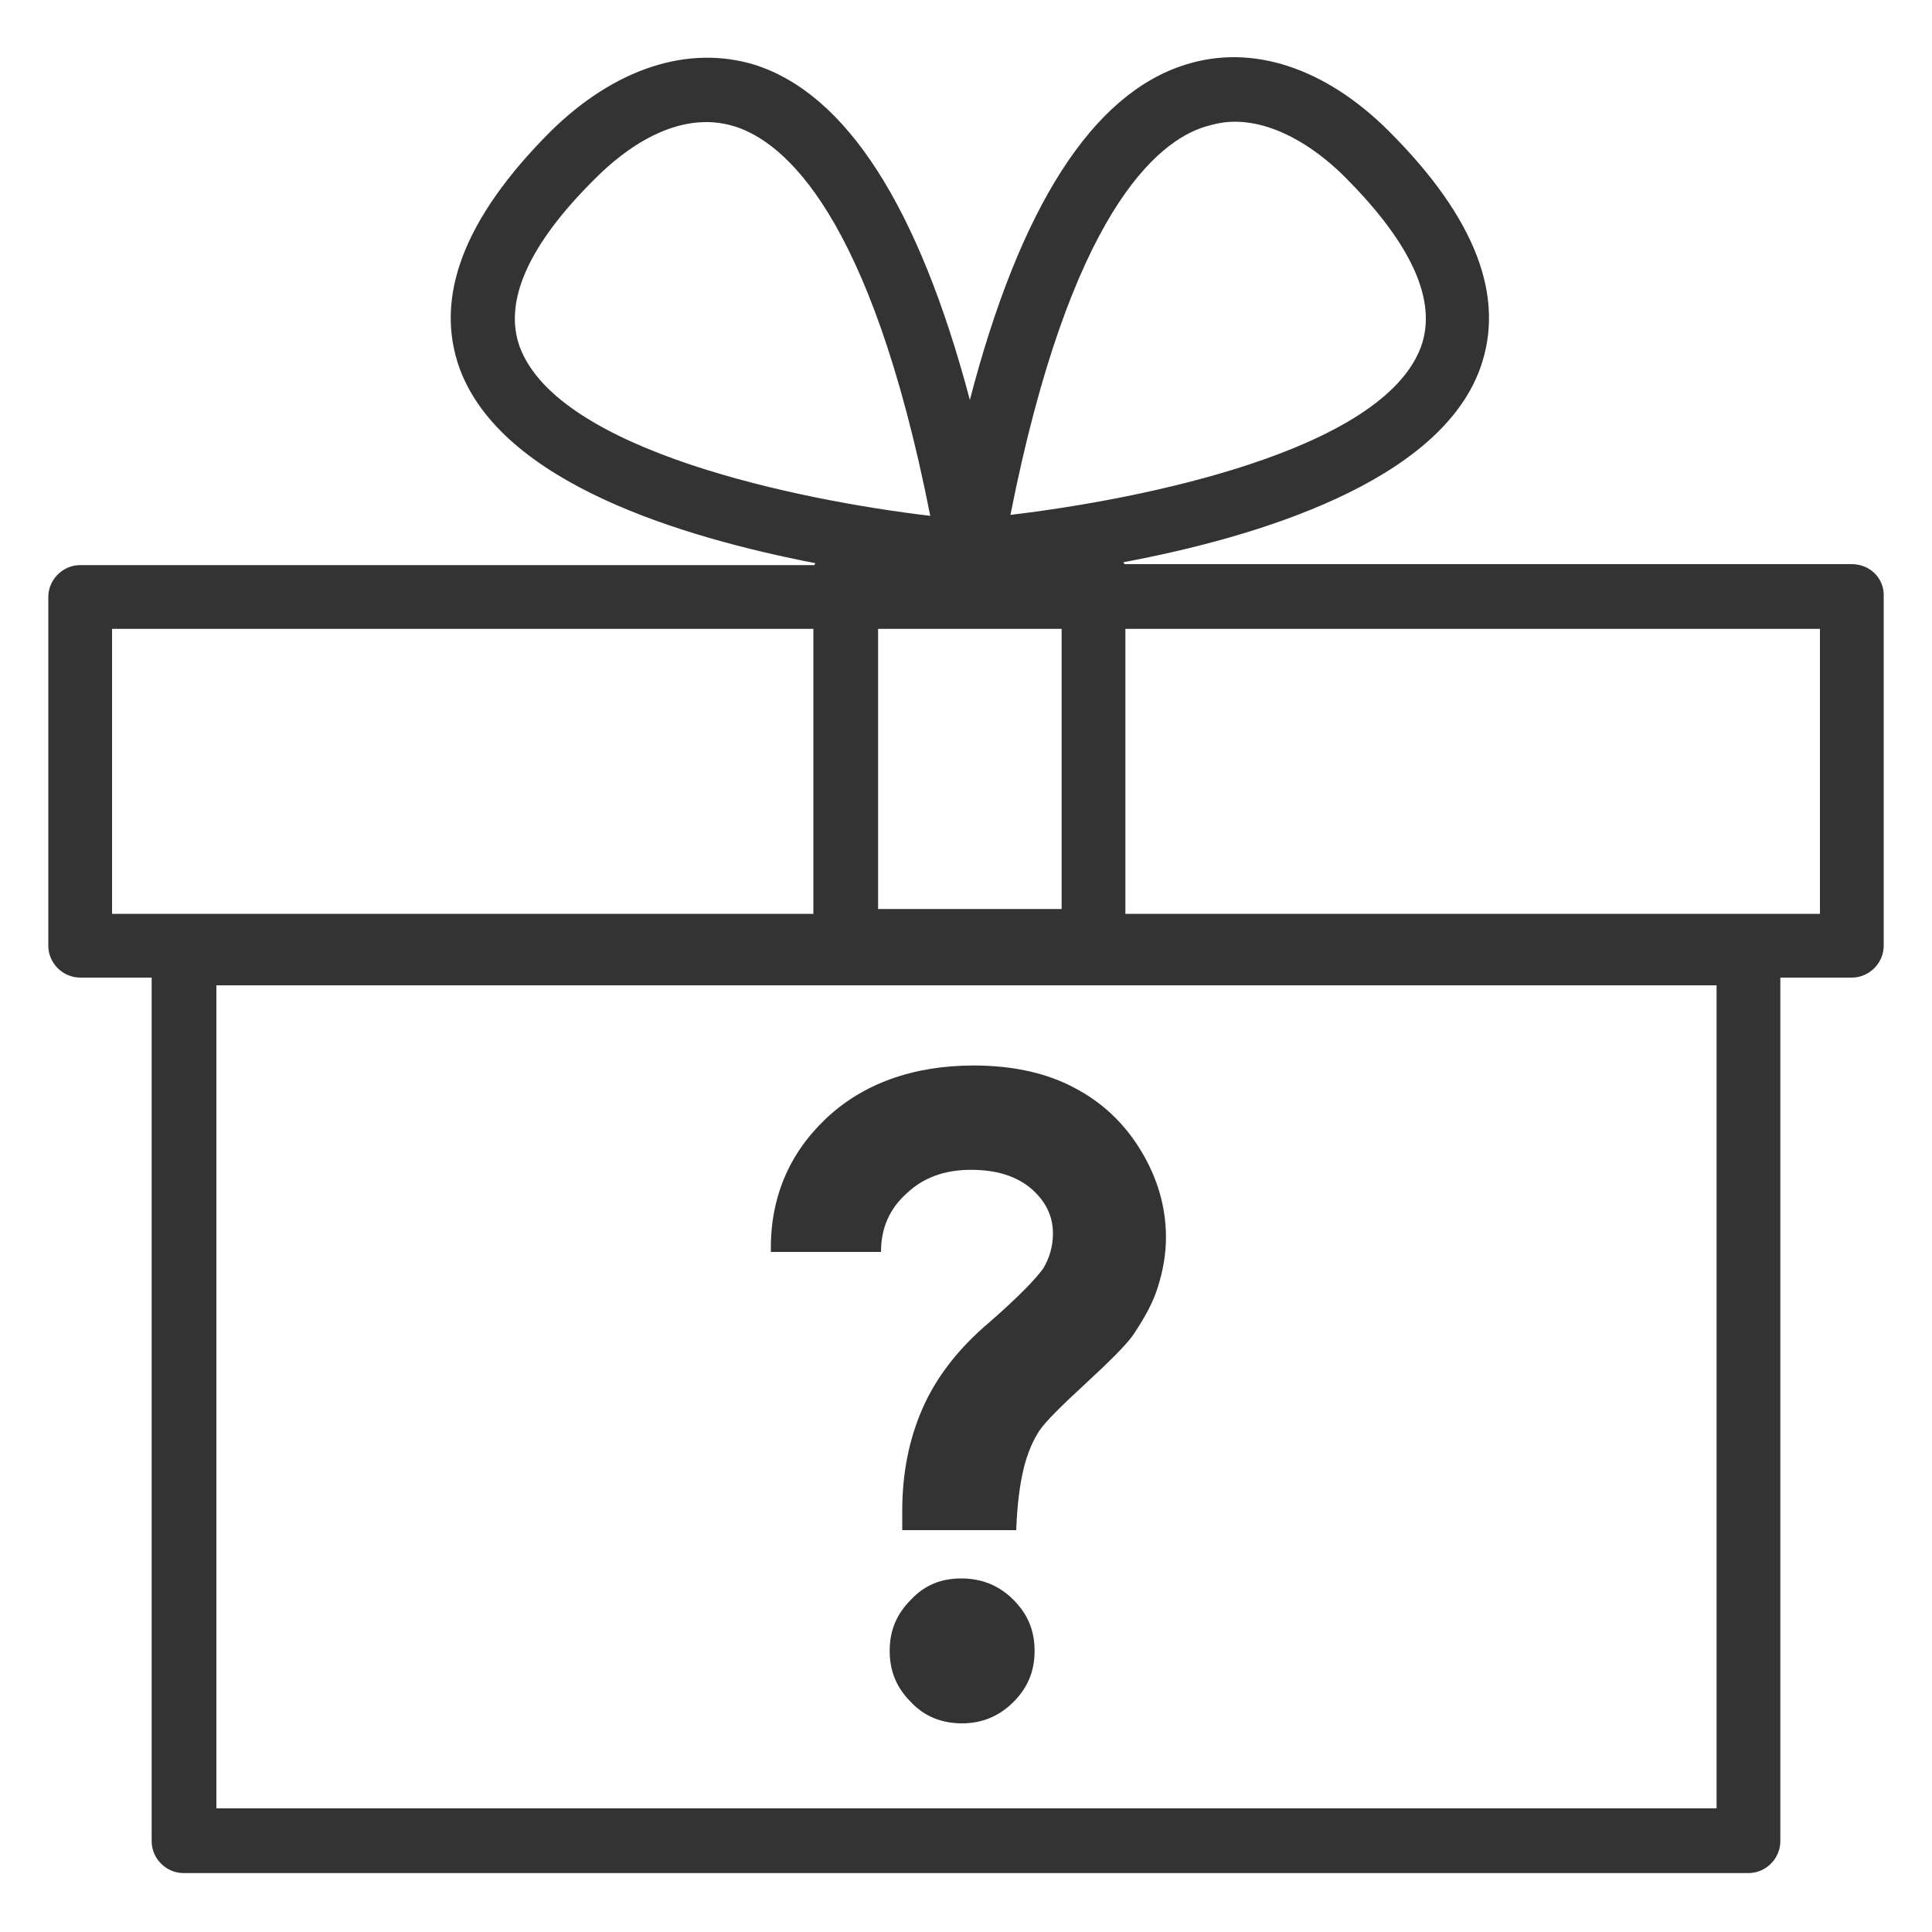 <?xml version="1.0" encoding="utf-8"?>
<!-- Generator: Adobe Illustrator 25.2.1, SVG Export Plug-In . SVG Version: 6.00 Build 0)  -->
<svg version="1.1" xmlns="http://www.w3.org/2000/svg" xmlns:xlink="http://www.w3.org/1999/xlink" x="0px" y="0px"
	 viewBox="0 0 20 20" style="enable-background:new 0 0 20 20;" xml:space="preserve">
<style type="text/css">
	.st0{fill:#333333;}
	.st1{fill:#FFFFFF;}
	.st2{clip-path:url(#SVGID_2_);}
	.st3{fill:none;stroke:#000000;stroke-width:3;stroke-linecap:round;stroke-linejoin:round;stroke-miterlimit:10;}
	.st4{clip-path:url(#SVGID_4_);}
	.st5{clip-path:url(#SVGID_6_);}
	.st6{fill:url(#);}
</style>
<g id="Bequem">
</g>
<g id="Nichtabzeichnen">
</g>
<g id="Spitze">
</g>
<g id="Halt">
</g>
<g id="Brust_umschließen">
</g>
<g id="Tiefer_Auschnitt">
</g>
<g id="Trägerlos">
</g>
<g id="Offen">
	<g>
		<g>
			<g>
				<g>
					<path class="st0" d="M9.12,12.96H7.98c-0.01-0.56,0.19-1.02,0.57-1.38s0.9-0.55,1.53-0.55c0.41,0,0.76,0.08,1.04,0.23
						c0.29,0.15,0.52,0.37,0.69,0.65c0.17,0.28,0.26,0.58,0.26,0.9c0,0.17-0.03,0.34-0.08,0.5c-0.05,0.17-0.14,0.33-0.26,0.51
						c-0.07,0.1-0.24,0.27-0.5,0.51c-0.25,0.23-0.41,0.39-0.47,0.48c-0.06,0.09-0.12,0.22-0.16,0.38c-0.04,0.16-0.07,0.37-0.08,0.65
						H9.34l0-0.2c0-0.39,0.07-0.74,0.21-1.06c0.14-0.32,0.37-0.62,0.69-0.89c0.31-0.27,0.49-0.46,0.56-0.56
						c0.06-0.1,0.1-0.22,0.1-0.36c0-0.19-0.08-0.34-0.23-0.47c-0.16-0.13-0.36-0.19-0.62-0.19c-0.27,0-0.49,0.08-0.66,0.24
						C9.21,12.51,9.12,12.71,9.12,12.96z M9.95,16.34c0.21,0,0.39,0.07,0.54,0.22c0.15,0.15,0.22,0.32,0.22,0.53
						c0,0.21-0.07,0.38-0.22,0.53c-0.15,0.15-0.33,0.22-0.53,0.22c-0.21,0-0.39-0.07-0.53-0.22c-0.15-0.15-0.22-0.32-0.22-0.53
						c0-0.21,0.07-0.38,0.22-0.53C9.57,16.41,9.74,16.34,9.95,16.34z"/>
				</g>
			</g>
		</g>
		<path class="st0" d="M19.17,5.84h-7.53c0-0.01-0.01-0.01-0.01-0.02c1.39-0.26,3.26-0.83,3.69-2c0.27-0.74-0.04-1.56-0.94-2.46
			c-0.66-0.66-1.42-0.91-2.11-0.69c-0.96,0.3-1.71,1.47-2.23,3.47c-0.53-2-1.28-3.17-2.23-3.47C7.12,0.46,6.36,0.71,5.7,1.36
			c-0.9,0.9-1.21,1.72-0.94,2.46C5.2,5,7.05,5.56,8.44,5.83c0,0.01-0.01,0.01-0.01,0.02H0.83c-0.18,0-0.33,0.15-0.33,0.33v3.61
			c0,0.18,0.15,0.33,0.33,0.33h0.74v8.94c0,0.18,0.15,0.33,0.33,0.33H18.1c0.18,0,0.33-0.15,0.33-0.33v-8.94h0.74
			c0.18,0,0.33-0.15,0.33-0.33V6.18C19.51,5.99,19.36,5.84,19.17,5.84z M10.99,6.51v2.9h-1.9v-2.9H10.99z M12.48,1.31
			c0.1-0.03,0.2-0.05,0.3-0.05c0.48,0,0.91,0.34,1.14,0.57c0.7,0.7,0.96,1.29,0.79,1.76c-0.4,1.08-2.9,1.58-4.25,1.74
			C11.08,2.2,11.98,1.46,12.48,1.31z M5.38,3.59C5.21,3.12,5.47,2.53,6.17,1.84c0.28-0.28,0.84-0.72,1.44-0.53
			c0.5,0.16,1.4,0.89,2.02,4.03C8.28,5.18,5.78,4.67,5.38,3.59z M1.16,9.46V6.51h7.26v2.95H1.16z M17.76,18.72H2.24v-8.52h15.53
			V18.72z M18.84,9.46h-7.19V6.51h7.19V9.46z"/>
	</g>
</g>
<g id="Nicht_auftragen">
</g>
<g id="Kurven">
</g>
<g id="Brustwarzen">
</g>
<g id="Leicht">
</g>
<g id="Mode">
</g>
<g id="Wattierung">
</g>
</svg>
